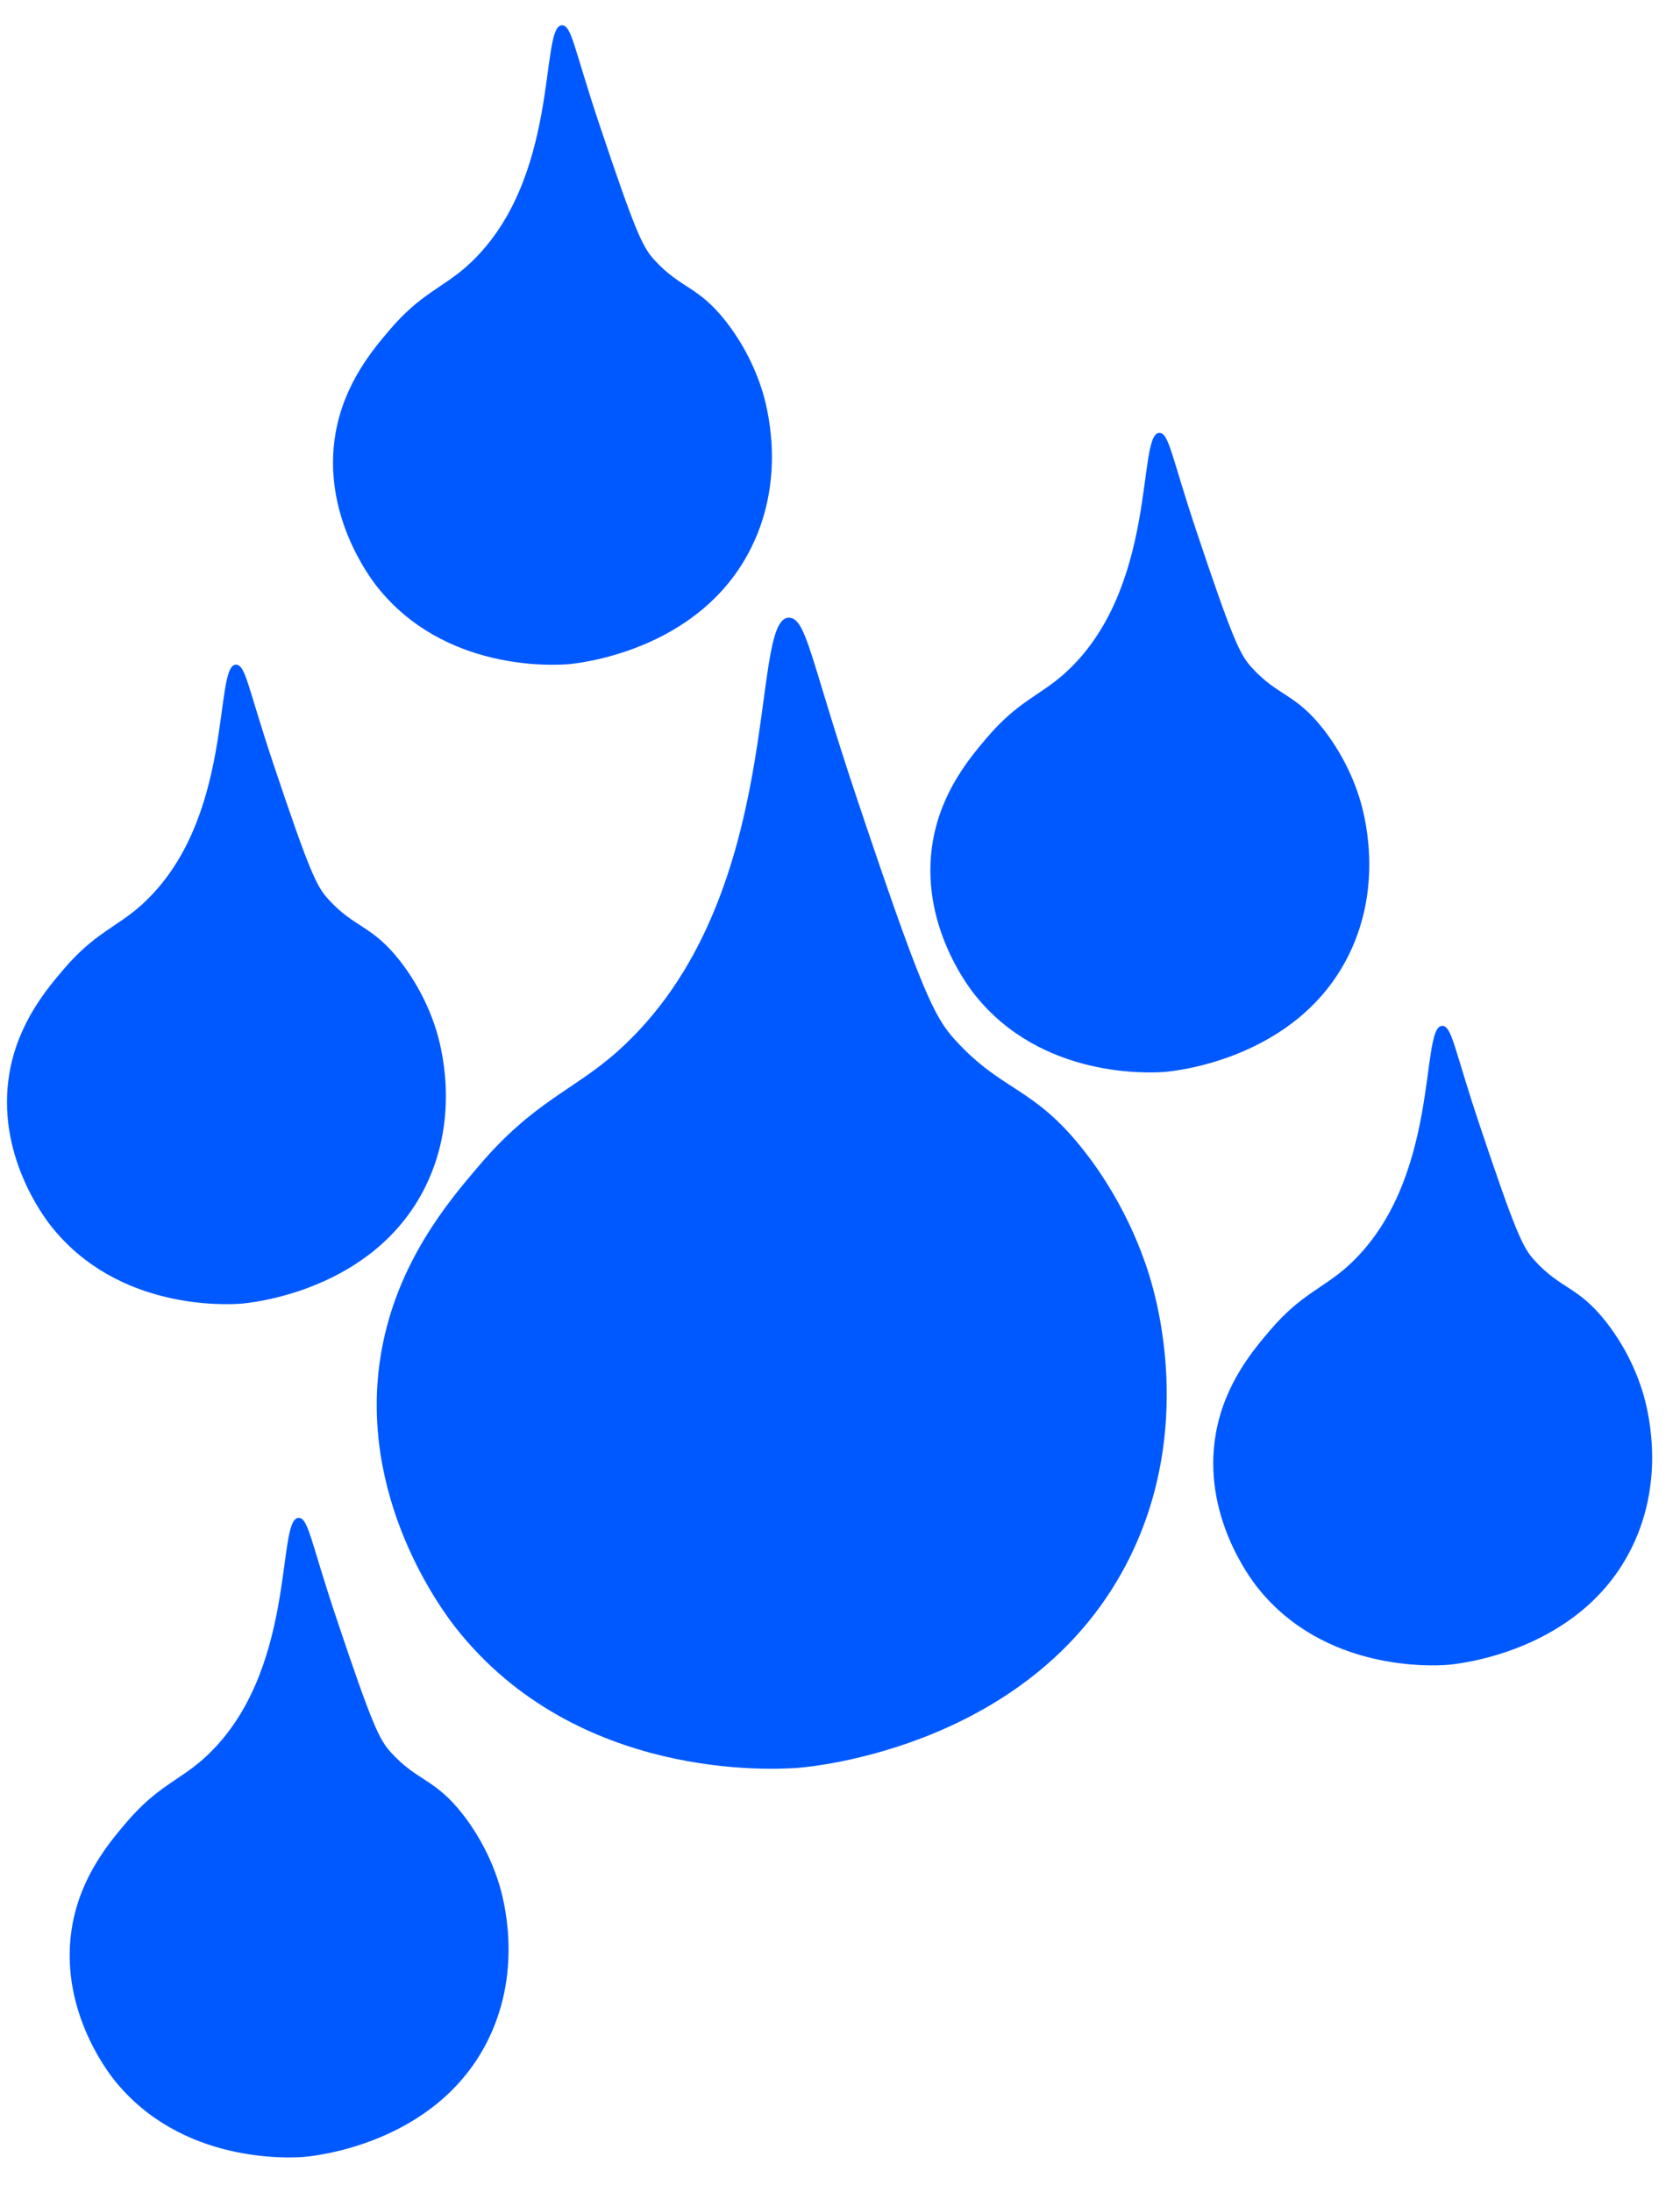 <?xml version="1.0" encoding="UTF-8"?>
<svg xmlns="http://www.w3.org/2000/svg" version="1.1" viewBox="0 0 6111.3 7974.1">
  <defs>
    <style>
      .cls-1 {
        fill: #0059ff;
      }
    </style>
  </defs>
  <!-- Generator: Adobe Illustrator 28.7.1, SVG Export Plug-In . SVG Version: 1.2.0 Build 142)  -->
  <g>
    <g id="Layer_1">
      <g id="Layer_1-2" data-name="Layer_1">
        <path class="cls-1" d="M2902.2,6431.1c-91,6.7-803.6,47.2-1242.3-507-44-55.7-366.1-475.8-272.5-1007.8,57.5-326.3,245.3-547,354.5-675.2,201.2-236.4,344.2-273.5,503.7-415.7,623.3-555.7,473.9-1582,624.8-1578.3,62.8,1.5,77.6,151.3,243.1,646.2,238.5,713.4,285,806.4,360.4,889.3,175.1,192.5,285.7,166.9,474,409.5,44.5,57.3,162.2,218.5,233,448,28.9,93.7,159.9,555.4-70,1023-339.5,690.4-1156.4,764.2-1208.7,768h0Z"/>
        <path class="cls-1" d="M4235.5,3899.5c-50.6,3.7-446.5,26.2-690.3-281.7-24.5-30.9-203.4-264.3-151.4-559.9,31.9-181.3,136.3-303.9,196.9-375.1,111.8-131.4,191.2-151.9,279.9-231,346.3-308.7,263.3-879,347.2-876.9,34.9.9,43.1,84.1,135,359,132.5,396.4,158.3,448,200.2,494.1,97.3,107,158.8,92.7,263.3,227.5,24.7,31.9,90.1,121.4,129.5,248.9,16,52,88.9,308.6-38.9,568.4-188.6,383.6-642.5,424.6-671.5,426.7h0Z"/>
        <path class="cls-1" d="M2062.5,2416.5c-50.6,3.7-446.5,26.2-690.3-281.7-24.5-30.9-203.4-264.3-151.4-559.9,31.9-181.3,136.3-303.9,196.9-375.1,111.8-131.4,191.2-151.9,279.9-230.9,346.3-308.7,263.3-879,347.2-876.9,34.9.9,43.1,84.1,135,359.1,132.5,396.4,158.3,448,200.2,494.1,97.3,107,158.8,92.7,263.3,227.5,24.7,31.9,90.1,121.4,129.5,248.9,16,52,88.9,308.6-38.9,568.4-188.6,383.6-642.5,424.6-671.5,426.7h0Z"/>
        <path class="cls-1" d="M5264.5,6056.5c-50.6,3.7-446.5,26.2-690.3-281.7-24.5-30.9-203.4-264.3-151.4-559.9,31.9-181.3,136.3-303.9,196.9-375.1,111.8-131.4,191.2-151.9,279.9-231,346.3-308.7,263.3-879,347.2-876.9,34.9.9,43.1,84.1,135,359,132.5,396.4,158.3,448,200.2,494.1,97.3,107,158.8,92.7,263.3,227.5,24.7,31.9,90.1,121.4,129.5,248.9,16,52,88.9,308.6-38.9,568.4-188.6,383.6-642.5,424.6-671.5,426.7h0Z"/>
        <path class="cls-1" d="M876.5,4742.5c-50.6,3.7-446.5,26.2-690.3-281.7-24.5-30.9-203.4-264.3-151.4-559.9,31.9-181.3,136.3-303.9,196.9-375.1,111.8-131.4,191.2-151.9,279.9-231,346.3-308.7,263.3-879,347.2-876.9,34.9.9,43.1,84.1,135,359,132.5,396.4,158.3,448,200.2,494.1,97.3,107,158.8,92.7,263.3,227.5,24.7,31.9,90.1,121.4,129.5,248.9,16,52,88.9,308.6-38.9,568.4-188.6,383.6-642.5,424.6-671.5,426.7h0Z"/>
        <path class="cls-1" d="M1104.5,7846.5c-50.6,3.7-446.5,26.2-690.3-281.7-24.5-30.9-203.4-264.3-151.4-559.9,31.9-181.3,136.3-303.9,196.9-375.2,111.8-131.3,191.2-151.9,279.9-231,346.3-308.7,263.3-879,347.2-876.9,34.9.8,43.1,84.1,135,359,132.5,396.4,158.3,448,200.2,494.1,97.3,107,158.8,92.7,263.3,227.5,24.7,31.9,90.1,121.4,129.5,248.9,16,52,88.9,308.6-38.9,568.4-188.6,383.6-642.5,424.6-671.5,426.7h0Z"/>
      </g>
    </g>
  </g>
</svg>